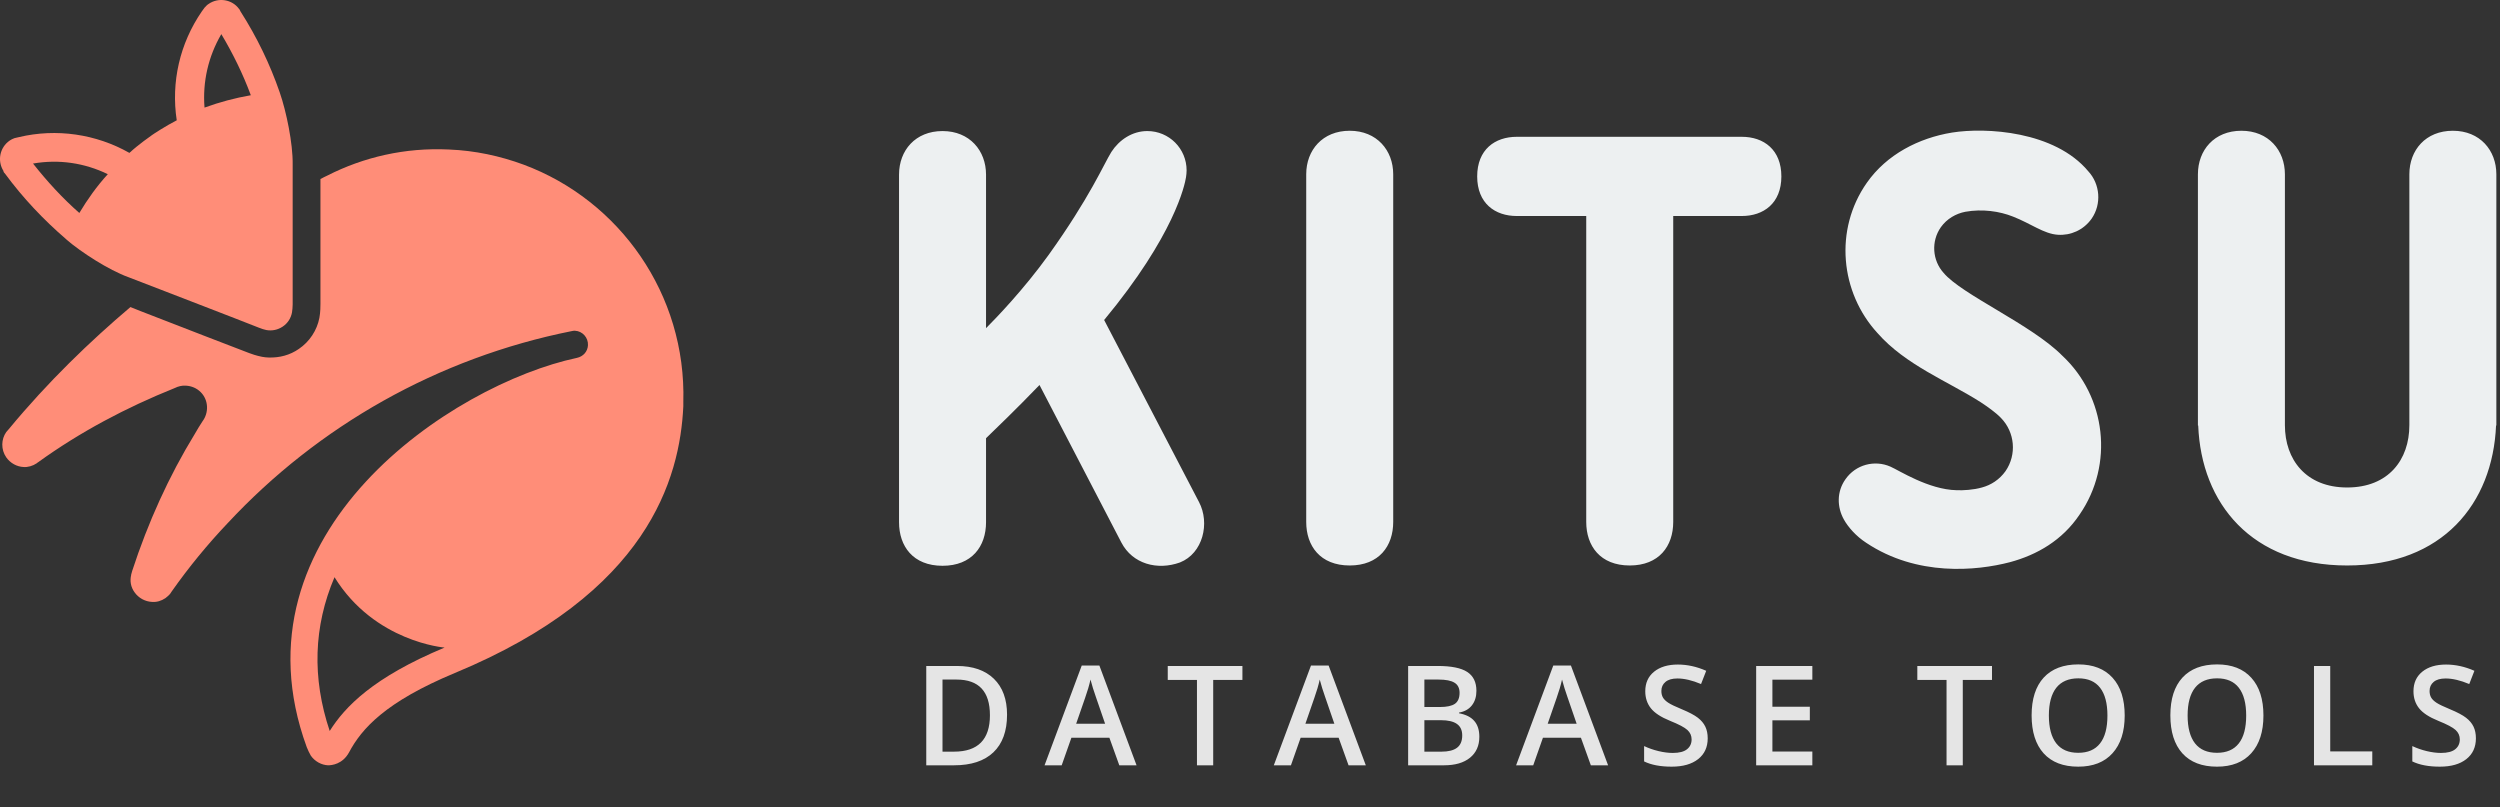 <svg xmlns="http://www.w3.org/2000/svg" viewBox="0 0 539 174" fill="none">
  <rect x="0" y="0" width="539" height="174" fill="#333333" stroke="none"/>
  <path fill-rule="evenodd" clip-rule="evenodd" d="M528.836 28.191C522.974 28.191 519.458 32.363 519.458 37.577V91.675C519.458 99.106 514.964 105.102 506.042 105.102C497.185 105.102 492.626 99.106 492.626 91.675V37.577C492.626 32.428 489.109 28.191 483.248 28.191C477.387 28.191 473.87 32.363 473.87 37.577V91.74H473.935C474.587 108.556 485.462 121.918 506.042 121.918C526.621 121.918 537.432 108.556 538.149 91.74H538.214V37.577C538.214 32.428 534.697 28.191 528.836 28.191ZM444.629 76.684C437.986 69.971 422.942 63.518 419.035 58.825C416.625 56.153 416.3 52.047 418.449 48.983C419.751 47.158 421.705 46.05 423.724 45.659C427.371 45.007 431.083 45.529 434.014 46.702C437.856 48.201 440.656 50.417 443.652 50.613C446.387 50.808 449.188 49.635 450.946 47.158C453.16 43.965 452.77 39.663 450.23 36.925C443.001 28.256 428.152 27.409 420.858 28.582C413.695 29.756 406.791 33.275 402.493 39.402C395.395 49.505 396.762 63.062 404.773 71.796C410.829 78.705 420.012 82.224 427.045 86.722C428.543 87.699 430.432 89.068 431.409 90.111C434.404 93.174 434.86 97.998 432.386 101.582C431.083 103.407 429.26 104.581 427.306 105.102C425.482 105.623 423.203 105.754 421.835 105.689C415.779 105.558 409.396 101.387 407.573 100.605C404.186 99.106 400.084 100.148 397.869 103.342C395.981 106.014 396.046 109.339 397.544 112.011C398.455 113.64 400.149 115.596 402.363 117.03C413.304 124.33 426.134 123.091 433.362 121.201C439.159 119.637 444.629 116.508 448.341 110.968C455.831 100.148 454.072 85.483 444.629 76.684ZM375.531 29.495H327.013C322.324 29.495 318.482 32.232 318.482 38.033C318.482 43.834 322.324 46.572 327.013 46.572H341.992V112.532C341.992 117.681 344.988 121.918 351.37 121.918C357.687 121.918 360.748 117.747 360.748 112.532V46.572H375.531C380.22 46.572 384.063 43.834 384.063 38.033C384.063 32.297 380.286 29.495 375.531 29.495ZM290.999 28.191C285.138 28.191 281.621 32.363 281.621 37.577V112.532C281.621 117.681 284.617 121.918 290.999 121.918C297.316 121.918 300.377 117.747 300.377 112.532V37.577C300.377 32.428 296.86 28.191 290.999 28.191ZM258.502 108.231L238.053 68.993C253.227 50.678 255.441 39.858 255.701 38.229C255.767 37.773 255.832 37.251 255.832 36.73C255.832 32.037 252.054 28.256 247.365 28.256C244.109 28.256 241.309 30.147 239.616 32.754C237.987 35.361 234.992 42.531 226.07 54.98C220.664 62.475 214.738 68.602 212.589 70.753V37.642C212.589 32.493 209.072 28.256 203.211 28.256C197.349 28.256 193.833 32.428 193.833 37.642V112.598C193.833 117.747 196.828 121.983 203.211 121.983C209.528 121.983 212.589 117.812 212.589 112.598V94.478C214.608 92.522 219.101 88.221 224.116 83.007L241.765 116.964C244.174 121.592 249.515 123.026 254.399 121.266C259.348 119.311 260.911 112.793 258.502 108.231Z" fill="#EDF0F1" />
  <path fill-rule="evenodd" clip-rule="evenodd" d="M112.865 35.488C107.837 33.638 102.439 32.454 96.745 32.232C87.354 31.788 78.406 33.86 70.568 37.856C70.124 38.078 69.607 38.3 69.089 38.596V65.535C69.089 65.905 69.089 67.311 68.867 68.495C68.35 71.233 66.723 73.675 64.43 75.23C62.508 76.562 60.289 77.154 57.923 77.08C57.479 77.08 56.962 77.006 56.518 76.932C55.335 76.71 54.078 76.266 53.708 76.118C52.673 75.748 37.588 69.901 30.341 67.089C29.454 66.719 28.714 66.423 28.123 66.201C19.471 73.528 10.376 82.26 1.872 92.547C1.798 92.621 1.428 93.065 1.354 93.139C0.245 94.694 0.171 96.914 1.354 98.616C2.242 99.874 3.647 100.614 5.052 100.688C6.013 100.762 7.048 100.466 7.936 99.874C8.01 99.8 8.083 99.726 8.231 99.652C17.253 93.139 27.162 87.885 37.662 83.666C38.401 83.296 39.289 83.074 40.102 83.148C41.285 83.222 42.394 83.666 43.282 84.555C44.983 86.257 45.056 88.995 43.651 90.845C43.06 91.733 42.542 92.621 42.025 93.509C36.405 102.686 31.894 112.677 28.493 123.112C28.419 123.408 28.345 123.63 28.271 123.926V124C27.975 125.258 28.197 126.59 29.01 127.701C29.898 128.959 31.302 129.699 32.782 129.773C33.817 129.847 34.778 129.551 35.665 128.959C36.035 128.663 36.405 128.367 36.701 127.997C36.775 127.849 36.922 127.701 36.996 127.553C40.694 122.298 44.761 117.34 49.123 112.751C68.571 91.881 94.379 77.154 123.291 71.381C123.513 71.307 123.735 71.307 123.957 71.307C125.584 71.381 126.841 72.787 126.767 74.416C126.693 75.822 125.732 76.858 124.401 77.154C97.558 82.852 49.197 114.749 66.131 161.078C66.427 161.818 66.649 162.262 67.019 162.928C67.906 164.186 69.311 164.926 70.716 165C71.529 165 73.822 164.778 75.227 162.262C77.963 157.081 83.139 151.309 98.076 145.092C139.707 127.849 146.584 103.204 147.324 87.589V86.701C147.989 63.462 133.57 43.185 112.865 35.488ZM71.085 157.599C67.24 146.128 67.61 135.027 72.121 124.444C80.772 138.432 95.857 139.616 95.857 139.616C80.403 146.054 74.339 152.419 71.085 157.599Z" fill="#FF8D78" />
  <path fill-rule="evenodd" clip-rule="evenodd" d="M0.762 37.036C0.836 37.184 0.984 37.332 1.058 37.406C4.977 42.734 9.414 47.397 14.22 51.541C14.294 51.615 14.368 51.615 14.368 51.689C17.474 54.353 23.39 58.202 27.678 59.756C27.678 59.756 54.373 70.043 55.778 70.635C56.296 70.857 57.035 71.079 57.405 71.153C58.588 71.375 59.845 71.153 60.954 70.413C62.063 69.673 62.729 68.563 62.951 67.379C63.025 66.934 63.099 66.195 63.099 65.676V35.482C63.172 30.893 61.694 23.936 60.363 20.088C60.363 20.014 60.289 19.94 60.289 19.866C58.218 13.872 55.408 8.025 51.859 2.475L51.637 2.03L51.563 1.956C50.084 -0.116 47.126 -0.634 44.982 0.846C44.612 1.068 44.39 1.364 44.094 1.66C43.873 1.956 43.725 2.179 43.503 2.475C38.77 9.357 36.848 17.72 38.105 25.935C35.665 27.193 33.077 28.895 32.781 29.117C32.485 29.339 29.897 31.115 27.9 32.965C20.727 28.895 12.15 27.637 4.09 29.561C3.794 29.635 3.424 29.709 3.128 29.783C2.759 29.931 2.389 30.079 2.093 30.301C-0.051 31.781 -0.643 34.667 0.762 36.888V37.036ZM47.718 7.359C50.232 11.577 52.376 15.944 54.077 20.532C50.676 21.124 47.348 22.012 44.094 23.197C43.651 17.646 44.908 12.169 47.718 7.359ZM23.242 37.554C20.875 40.144 18.879 42.956 17.104 45.917C13.481 42.734 10.153 39.108 7.121 35.26C12.667 34.297 18.213 35.112 23.242 37.554Z" fill="#FF8D78" />
  <path d="M217.12 154.087C217.12 157.622 216.139 160.327 214.176 162.202C212.213 164.067 209.386 165 205.695 165H199.703V143.584H206.324C209.733 143.584 212.384 144.502 214.279 146.338C216.173 148.174 217.12 150.757 217.12 154.087ZM213.429 154.204C213.429 149.077 211.031 146.514 206.237 146.514H203.204V162.056H205.695C210.851 162.056 213.429 159.438 213.429 154.204ZM241.321 165L239.182 159.053H230.994L228.899 165H225.207L233.22 143.496H237.029L245.041 165H241.321ZM238.259 156.035L236.252 150.205C236.106 149.814 235.901 149.199 235.637 148.359C235.383 147.52 235.207 146.904 235.11 146.514C234.846 147.715 234.46 149.028 233.953 150.454L232.019 156.035H238.259ZM261.566 165H258.065V146.587H251.766V143.584H267.865V146.587H261.566V165ZM290.747 165L288.608 159.053H280.42L278.325 165H274.634L282.646 143.496H286.455L294.468 165H290.747ZM287.685 156.035L285.679 150.205C285.532 149.814 285.327 149.199 285.063 148.359C284.809 147.52 284.634 146.904 284.536 146.514C284.272 147.715 283.887 149.028 283.379 150.454L281.445 156.035H287.685ZM303.595 143.584H309.952C312.901 143.584 315.03 144.014 316.339 144.873C317.657 145.732 318.316 147.09 318.316 148.945C318.316 150.195 317.994 151.235 317.35 152.065C316.705 152.896 315.777 153.418 314.566 153.633V153.779C316.07 154.062 317.174 154.624 317.877 155.464C318.59 156.294 318.946 157.422 318.946 158.848C318.946 160.771 318.272 162.28 316.925 163.374C315.587 164.458 313.722 165 311.329 165H303.595V143.584ZM307.096 152.432H310.465C311.93 152.432 312.999 152.202 313.673 151.743C314.347 151.274 314.684 150.483 314.684 149.37C314.684 148.364 314.317 147.637 313.585 147.188C312.862 146.738 311.71 146.514 310.128 146.514H307.096V152.432ZM307.096 155.273V162.056H310.816C312.281 162.056 313.385 161.777 314.127 161.221C314.879 160.654 315.255 159.766 315.255 158.555C315.255 157.441 314.874 156.616 314.112 156.079C313.351 155.542 312.193 155.273 310.641 155.273H307.096ZM342.986 165L340.847 159.053H332.658L330.564 165H326.872L334.885 143.496H338.694L346.706 165H342.986ZM339.924 156.035L337.917 150.205C337.771 149.814 337.566 149.199 337.302 148.359C337.048 147.52 336.872 146.904 336.775 146.514C336.511 147.715 336.125 149.028 335.617 150.454L333.684 156.035H339.924ZM368.182 159.185C368.182 161.089 367.494 162.583 366.117 163.667C364.74 164.751 362.84 165.293 360.418 165.293C357.996 165.293 356.014 164.917 354.471 164.165V160.854C355.448 161.313 356.483 161.675 357.577 161.938C358.68 162.202 359.705 162.334 360.653 162.334C362.039 162.334 363.06 162.07 363.714 161.543C364.378 161.016 364.71 160.308 364.71 159.419C364.71 158.618 364.408 157.939 363.802 157.383C363.197 156.826 361.947 156.167 360.052 155.405C358.099 154.614 356.722 153.711 355.921 152.695C355.121 151.68 354.72 150.459 354.72 149.033C354.72 147.246 355.355 145.84 356.624 144.814C357.894 143.789 359.598 143.276 361.737 143.276C363.788 143.276 365.829 143.726 367.86 144.624L366.746 147.48C364.842 146.68 363.143 146.279 361.649 146.279C360.516 146.279 359.657 146.528 359.071 147.026C358.485 147.515 358.192 148.164 358.192 148.975C358.192 149.531 358.309 150.01 358.543 150.41C358.778 150.801 359.163 151.172 359.701 151.523C360.238 151.875 361.204 152.339 362.601 152.915C364.173 153.569 365.326 154.18 366.058 154.746C366.79 155.312 367.328 155.952 367.669 156.665C368.011 157.378 368.182 158.218 368.182 159.185ZM390.742 165H378.628V143.584H390.742V146.543H382.129V152.373H390.2V155.303H382.129V162.026H390.742V165ZM423.176 165H419.675V146.587H413.376V143.584H429.475V146.587H423.176V165ZM458.084 154.263C458.084 157.749 457.21 160.459 455.462 162.393C453.724 164.326 451.258 165.293 448.065 165.293C444.832 165.293 442.347 164.336 440.609 162.422C438.88 160.498 438.016 157.769 438.016 154.233C438.016 150.698 438.885 147.983 440.623 146.089C442.371 144.194 444.862 143.247 448.094 143.247C451.278 143.247 453.738 144.209 455.477 146.133C457.215 148.057 458.084 150.767 458.084 154.263ZM441.737 154.263C441.737 156.899 442.269 158.901 443.333 160.269C444.398 161.626 445.975 162.305 448.065 162.305C450.145 162.305 451.712 161.631 452.767 160.283C453.831 158.936 454.363 156.929 454.363 154.263C454.363 151.636 453.836 149.644 452.781 148.286C451.737 146.929 450.174 146.25 448.094 146.25C445.994 146.25 444.407 146.929 443.333 148.286C442.269 149.644 441.737 151.636 441.737 154.263ZM487.997 154.263C487.997 157.749 487.123 160.459 485.375 162.393C483.637 164.326 481.171 165.293 477.978 165.293C474.745 165.293 472.26 164.336 470.522 162.422C468.793 160.498 467.929 157.769 467.929 154.233C467.929 150.698 468.798 147.983 470.536 146.089C472.285 144.194 474.775 143.247 478.007 143.247C481.191 143.247 483.652 144.209 485.39 146.133C487.128 148.057 487.997 150.767 487.997 154.263ZM471.65 154.263C471.65 156.899 472.182 158.901 473.246 160.269C474.311 161.626 475.888 162.305 477.978 162.305C480.058 162.305 481.625 161.631 482.68 160.283C483.745 158.936 484.277 156.929 484.277 154.263C484.277 151.636 483.749 149.644 482.695 148.286C481.65 146.929 480.087 146.25 478.007 146.25C475.908 146.25 474.321 146.929 473.246 148.286C472.182 149.644 471.65 151.636 471.65 154.263ZM498.897 165V143.584H502.398V161.997H511.465V165H498.897ZM533.805 159.185C533.805 161.089 533.117 162.583 531.74 163.667C530.363 164.751 528.464 165.293 526.042 165.293C523.62 165.293 521.638 164.917 520.095 164.165V160.854C521.071 161.313 522.106 161.675 523.2 161.938C524.304 162.202 525.329 162.334 526.276 162.334C527.663 162.334 528.683 162.07 529.338 161.543C530.002 161.016 530.334 160.308 530.334 159.419C530.334 158.618 530.031 157.939 529.426 157.383C528.82 156.826 527.57 156.167 525.676 155.405C523.722 154.614 522.346 153.711 521.545 152.695C520.744 151.68 520.344 150.459 520.344 149.033C520.344 147.246 520.978 145.84 522.248 144.814C523.517 143.789 525.221 143.276 527.36 143.276C529.411 143.276 531.452 143.726 533.483 144.624L532.37 147.48C530.466 146.68 528.766 146.279 527.272 146.279C526.139 146.279 525.28 146.528 524.694 147.026C524.108 147.515 523.815 148.164 523.815 148.975C523.815 149.531 523.932 150.01 524.167 150.41C524.401 150.801 524.787 151.172 525.324 151.523C525.861 151.875 526.828 152.339 528.224 152.915C529.797 153.569 530.949 154.18 531.681 154.746C532.414 155.312 532.951 155.952 533.293 156.665C533.635 157.378 533.805 158.218 533.805 159.185Z" fill="#E5E5E5" />
</svg>